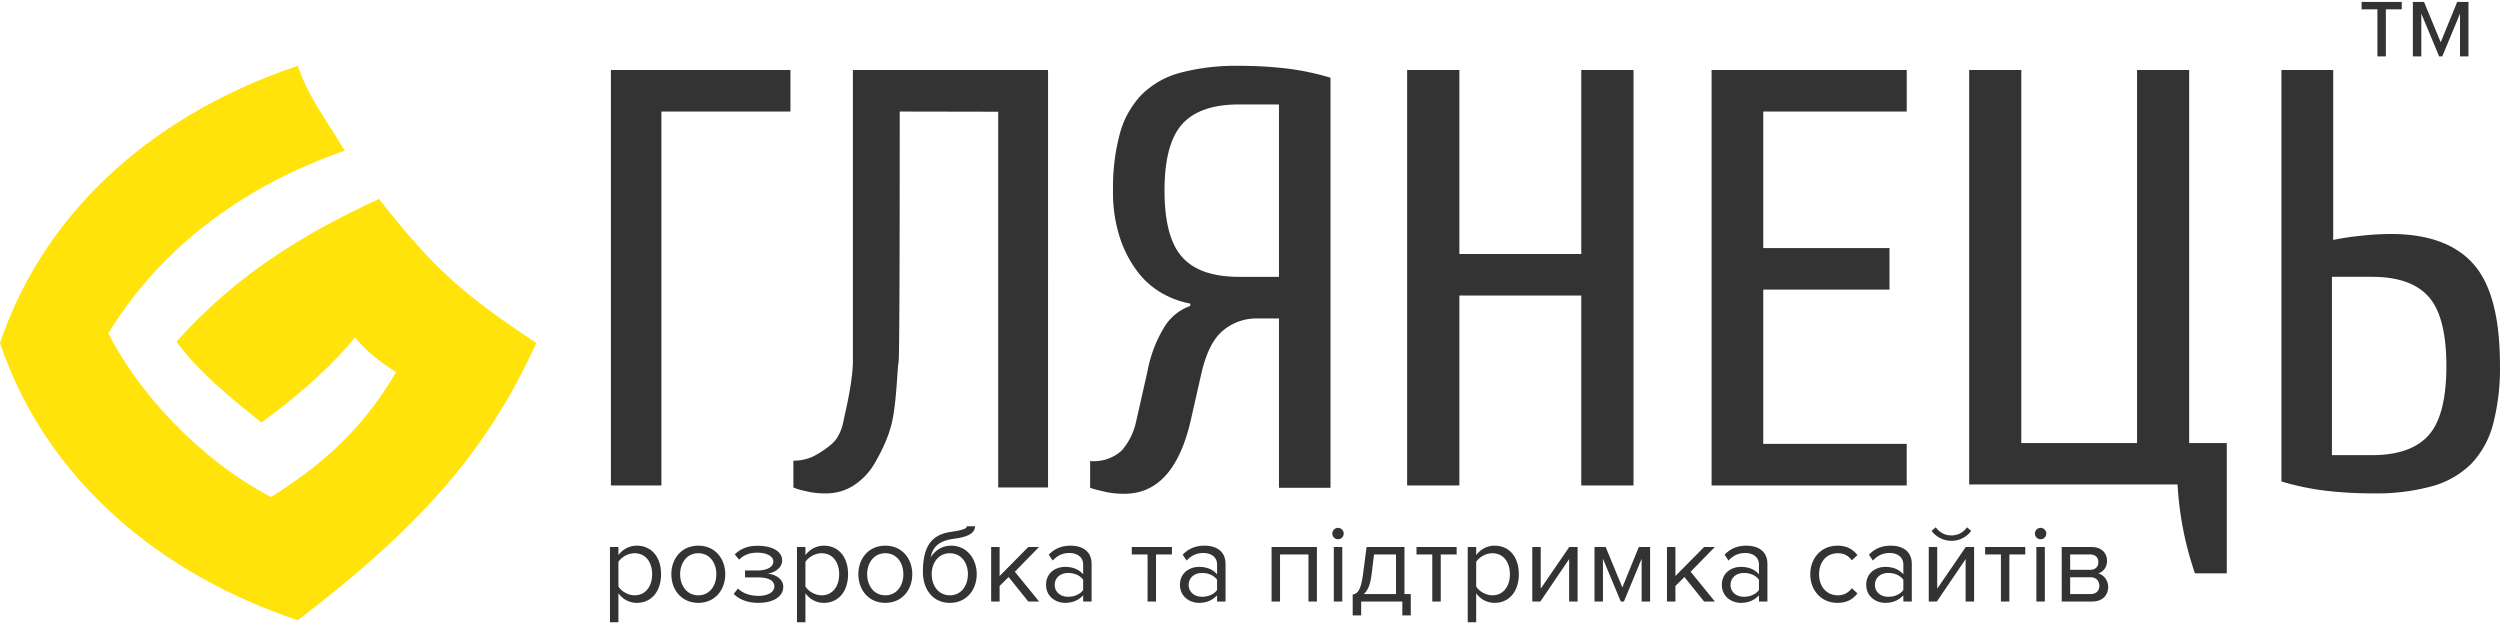 <svg width="266" height="67" fill="none" xmlns="http://www.w3.org/2000/svg"><path fill-rule="evenodd" clip-rule="evenodd" d="M65 51.65h5.374V11.868h13.73v-4.42H65V51.65zm28.044-2.325c.782-1.333 1.507-2.852 1.857-4.377.498-2.12.58-5.921.706-6.41.083-.326.124-9.216.124-26.67l10.478.02v39.975h5.303V7.447H90.748v31.09c-.04 1.68-.459 3.83-.83 5.462-.26 1.143-.251 1.55-.831 2.55-.427.743-1.705 1.554-2.434 1.952-.7.348-1.466.523-2.238.512v2.85c.322.142.658.249 1 .318a8.91 8.91 0 002.533.317 5.428 5.428 0 002.74-.76 6.91 6.91 0 002.356-2.413zm32.75-21.958c-1.258-1.391-1.887-3.752-1.889-7.084 0-3.33.63-5.69 1.888-7.083 1.259-1.391 3.268-2.087 6.029-2.086h4.261v18.341h-4.261c-2.76 0-4.77-.696-6.028-2.088zm-1.889 7.396a13.882 13.882 0 00-1.827 4.806l-1.217 5.375a6.797 6.797 0 01-1.523 3.005 4.403 4.403 0 01-3.349 1.105v2.85c.379.13.766.236 1.157.317a9.03 9.03 0 002.497.316c3.45 0 5.784-2.53 7.002-7.59l1.218-5.375c.527-2.192 1.318-3.688 2.375-4.49a5.533 5.533 0 013.409-1.2h2.436v18.023h5.481V8.269a27.84 27.84 0 00-4.657-.98 42.326 42.326 0 00-5.084-.284 23.001 23.001 0 00-6.212.727 9.18 9.18 0 00-4.14 2.34 9.591 9.591 0 00-2.317 4.142 22.071 22.071 0 00-.73 6.07 15.514 15.514 0 00.73 4.996 12.293 12.293 0 001.888 3.637 8.627 8.627 0 002.648 2.308 9.45 9.45 0 002.953 1.075v.255a5.283 5.283 0 00-2.738 2.208zm44.342-27.316v19.576h-12.97V7.447h-5.558V51.65h5.558V31.443h12.97V51.65h5.559V7.447h-5.559zm19.362 23.365h13.434v-4.42h-13.434V11.867h15.267v-4.42h-20.764V51.65h20.762v-4.42h-15.265V30.812zM233.542 61h3.388V47.14h-4.003V7.447h-5.545V47.14h-12.317V7.447h-5.544V51.55h22.171a34.856 34.856 0 001.85 9.451zm18.836-31.545c2.761 0 4.77.706 6.028 2.118 1.258 1.413 1.887 3.868 1.888 7.368 0 3.5-.629 5.955-1.888 7.367-1.259 1.411-3.268 2.118-6.028 2.119h-4.26V29.455h4.26zm-4.125-3.925V7.447h-5.509v43.779c1.53.461 3.096.79 4.681.983 1.696.198 3.402.293 5.109.286a22.198 22.198 0 006.241-.762 9.48 9.48 0 004.161-2.38 9.597 9.597 0 002.325-4.218c.528-2.049.776-4.163.735-6.281 0-5.076-.949-8.671-2.846-10.786-1.897-2.115-4.824-3.173-8.781-3.173a30.1 30.1 0 00-3.177.191c-.988.096-1.968.245-2.939.444z" fill="#333"/><path d="M31.69 7C17.204 11.855 4.984 21.752 0 36.5 4.926 51.08 17.032 61.087 31.69 66c13.036-9.986 20.144-18.006 25.373-29.5-7.505-5.007-10.658-7.585-16.744-15.334-8.153 3.763-15.25 8.148-21.537 15.174 2.256 3.193 6.002 6.174 9.03 8.623 4.414-3.223 7.78-6.363 9.96-9.058 1.367 1.66 2.909 2.764 4.377 3.688-3.792 6.41-8.048 9.93-13.304 13.292-7.894-4.153-14.239-11.34-17.323-17.417 5.78-9.47 14.847-15.864 25.149-19.428C35 13.136 32.814 10.43 31.69 7z" fill="#FFE30B"/><path d="M67.756 64.144c1.524 0 2.58-1.176 2.58-3.048 0-1.884-1.056-3.036-2.58-3.036-.816 0-1.536.42-1.956 1.008v-.864h-.9v8.004h.9v-3.084c.468.648 1.164 1.02 1.956 1.02zm-.228-.804c-.708 0-1.416-.432-1.728-.936v-2.616c.312-.504 1.02-.924 1.728-.924 1.164 0 1.86.948 1.86 2.232 0 1.284-.696 2.244-1.86 2.244zm6.772.804c1.763 0 2.867-1.368 2.867-3.048S76.063 58.06 74.3 58.06c-1.764 0-2.868 1.356-2.868 3.036s1.104 3.048 2.868 3.048zm0-.804c-1.237 0-1.933-1.056-1.933-2.244 0-1.176.696-2.232 1.932-2.232s1.92 1.056 1.92 2.232c0 1.188-.684 2.244-1.92 2.244zm6.386.804c1.668 0 2.652-.72 2.652-1.692 0-.96-1.008-1.368-1.68-1.416.684-.084 1.56-.552 1.56-1.416 0-.984-1.104-1.56-2.664-1.548-1.056 0-1.836.372-2.376.924l.468.552c.492-.504 1.128-.744 1.944-.744.96 0 1.692.372 1.692.924 0 .66-.756.972-1.716.972H79.27v.732h1.296c1.02 0 1.824.24 1.824.96 0 .612-.672 1.008-1.704 1.008-.864 0-1.632-.264-2.172-.78l-.444.576c.576.576 1.452.948 2.616.948zm6.968 0c1.525 0 2.58-1.176 2.58-3.048 0-1.884-1.055-3.036-2.58-3.036-.816 0-1.535.42-1.956 1.008v-.864h-.9v8.004h.9v-3.084c.469.648 1.165 1.02 1.957 1.02zm-.227-.804c-.709 0-1.417-.432-1.729-.936v-2.616c.313-.504 1.02-.924 1.729-.924 1.163 0 1.86.948 1.86 2.232 0 1.284-.697 2.244-1.86 2.244zm6.771.804c1.764 0 2.868-1.368 2.868-3.048s-1.104-3.036-2.868-3.036c-1.764 0-2.868 1.356-2.868 3.036s1.104 3.048 2.868 3.048zm0-.804c-1.236 0-1.932-1.056-1.932-2.244 0-1.176.696-2.232 1.932-2.232s1.92 1.056 1.92 2.232c0 1.188-.684 2.244-1.92 2.244zm6.867 0c-1.236 0-1.932-1.056-1.932-2.256 0-1.164.696-2.22 1.932-2.22s1.92 1.056 1.92 2.22c0 1.2-.684 2.256-1.92 2.256zm0 .804c1.788 0 2.856-1.392 2.856-3.06 0-1.644-1.068-3.024-2.712-3.024-1.032 0-1.764.576-2.184 1.236.204-.984.72-1.728 2.436-1.968.984-.132 2.28-.384 2.28-1.332h-.876c0 .24-.36.396-1.632.588-2.016.264-3.036 1.428-3.036 4.248 0 1.92 1.092 3.312 2.868 3.312zm9.494-.144l-2.58-3.168 2.568-2.628h-1.14l-3.048 3.084v-3.084h-.9V64h.9v-1.656l.96-.948L109.407 64h1.152zm5.588 0v-3.984c0-1.404-1.02-1.956-2.244-1.956-.948 0-1.692.312-2.316.96l.42.624c.516-.552 1.08-.804 1.776-.804.84 0 1.464.444 1.464 1.224v1.044c-.468-.54-1.128-.792-1.92-.792-.984 0-2.028.612-2.028 1.908 0 1.26 1.044 1.92 2.028 1.92.78 0 1.44-.276 1.92-.804V64h.9zm-2.496-.504c-.84 0-1.428-.528-1.428-1.26 0-.744.588-1.272 1.428-1.272.636 0 1.248.24 1.596.72v1.092c-.348.48-.96.72-1.596.72zm9.35.504v-5.004h1.692v-.792h-4.272v.792h1.68V64h.9zm7.396 0v-3.984c0-1.404-1.02-1.956-2.244-1.956-.948 0-1.692.312-2.316.96l.42.624c.516-.552 1.08-.804 1.776-.804.84 0 1.464.444 1.464 1.224v1.044c-.468-.54-1.128-.792-1.92-.792-.984 0-2.028.612-2.028 1.908 0 1.26 1.044 1.92 2.028 1.92.78 0 1.44-.276 1.92-.804V64h.9zm-2.496-.504c-.84 0-1.428-.528-1.428-1.26 0-.744.588-1.272 1.428-1.272.636 0 1.248.24 1.596.72v1.092c-.348.48-.96.72-1.596.72zm12.218.504v-5.796h-4.824V64h.9v-5.004h3.024V64h.9zm2.241-6.624a.604.604 0 00.612-.6.615.615 0 00-.612-.612c-.324 0-.6.276-.6.612 0 .336.276.6.6.6zm.456 6.624v-5.796h-.9V64h.9zm1.111 1.476h.9V64h4.38v1.476h.9v-2.268h-.672v-5.004h-4.032l-.372 2.856c-.228 1.716-.564 2.1-1.104 2.196v2.22zm2.268-6.48h2.34v4.212h-3.444c.42-.336.696-.948.84-2.04l.264-2.172zM153.294 64v-5.004h1.692v-.792h-4.272v.792h1.68V64h.9zm5.728.144c1.524 0 2.58-1.176 2.58-3.048 0-1.884-1.056-3.036-2.58-3.036-.816 0-1.536.42-1.956 1.008v-.864h-.9v8.004h.9v-3.084c.468.648 1.164 1.02 1.956 1.02zm-.228-.804c-.708 0-1.416-.432-1.728-.936v-2.616c.312-.504 1.02-.924 1.728-.924 1.164 0 1.86.948 1.86 2.232 0 1.284-.696 2.244-1.86 2.244zm5.103.66l3.06-4.512V64h.9v-5.796h-.888l-3.036 4.428v-4.428h-.9V64h.864zm11.673 0v-5.796h-1.2l-1.752 4.296-1.776-4.296h-1.188V64h.9v-4.548L172.45 64h.336l1.884-4.548V64h.9zm6.895 0l-2.58-3.168 2.568-2.628h-1.14l-3.048 3.084v-3.084h-.9V64h.9v-1.656l.96-.948L181.313 64h1.152zm5.588 0v-3.984c0-1.404-1.02-1.956-2.244-1.956-.948 0-1.692.312-2.316.96l.42.624c.516-.552 1.08-.804 1.776-.804.84 0 1.464.444 1.464 1.224v1.044c-.468-.54-1.128-.792-1.92-.792-.984 0-2.028.612-2.028 1.908 0 1.26 1.044 1.92 2.028 1.92.78 0 1.44-.276 1.92-.804V64h.9zm-2.496-.504c-.84 0-1.428-.528-1.428-1.26 0-.744.588-1.272 1.428-1.272.636 0 1.248.24 1.596.72v1.092c-.348.48-.96.72-1.596.72zm9.95.648c1.056 0 1.68-.432 2.124-1.008l-.6-.552c-.384.516-.876.756-1.476.756-1.236 0-2.004-.96-2.004-2.244 0-1.284.768-2.232 2.004-2.232.6 0 1.092.228 1.476.756l.6-.552c-.444-.576-1.068-1.008-2.124-1.008-1.728 0-2.892 1.32-2.892 3.036 0 1.728 1.164 3.048 2.892 3.048zm7.909-.144v-3.984c0-1.404-1.02-1.956-2.244-1.956-.948 0-1.692.312-2.316.96l.42.624c.516-.552 1.08-.804 1.776-.804.84 0 1.464.444 1.464 1.224v1.044c-.468-.54-1.128-.792-1.92-.792-.984 0-2.028.612-2.028 1.908 0 1.26 1.044 1.92 2.028 1.92.78 0 1.44-.276 1.92-.804V64h.9zm-2.496-.504c-.84 0-1.428-.528-1.428-1.26 0-.744.588-1.272 1.428-1.272.636 0 1.248.24 1.596.72v1.092c-.348.48-.96.72-1.596.72zm5.164.504l3.06-4.512V64h.9v-5.796h-.888l-3.036 4.428v-4.428h-.9V64h.864zm3.648-7.512l-.444-.384c-.372.54-.96.864-1.656.864-.708 0-1.284-.336-1.668-.864l-.444.384a2.648 2.648 0 002.112 1.056c.864 0 1.62-.408 2.1-1.056zM213.797 64v-5.004h1.692v-.792h-4.272v.792h1.68V64h.9zm3.317-6.624a.604.604 0 00.612-.6.615.615 0 00-.612-.612c-.324 0-.6.276-.6.612 0 .336.276.6.6.6zM217.57 64v-5.796h-.9V64h.9zm5.047 0c1.068 0 1.692-.636 1.692-1.572 0-.66-.468-1.272-1.056-1.416.492-.156.936-.624.936-1.32 0-.876-.612-1.488-1.632-1.488h-3.192V64h3.252zm-.18-.792h-2.172V61.42h2.172c.612 0 .936.432.936.9 0 .552-.36.888-.936.888zm-.036-2.58h-2.136v-1.632h2.136c.552 0 .864.324.864.828 0 .456-.3.804-.864.804zM253.856 6V.996h1.692V.204h-4.272v.792h1.68V6h.9zm8.788 0V.204h-1.2L259.692 4.5 257.916.204h-1.188V6h.9V1.452L259.524 6h.336l1.884-4.548V6h.9z" fill="#333"/></svg>
